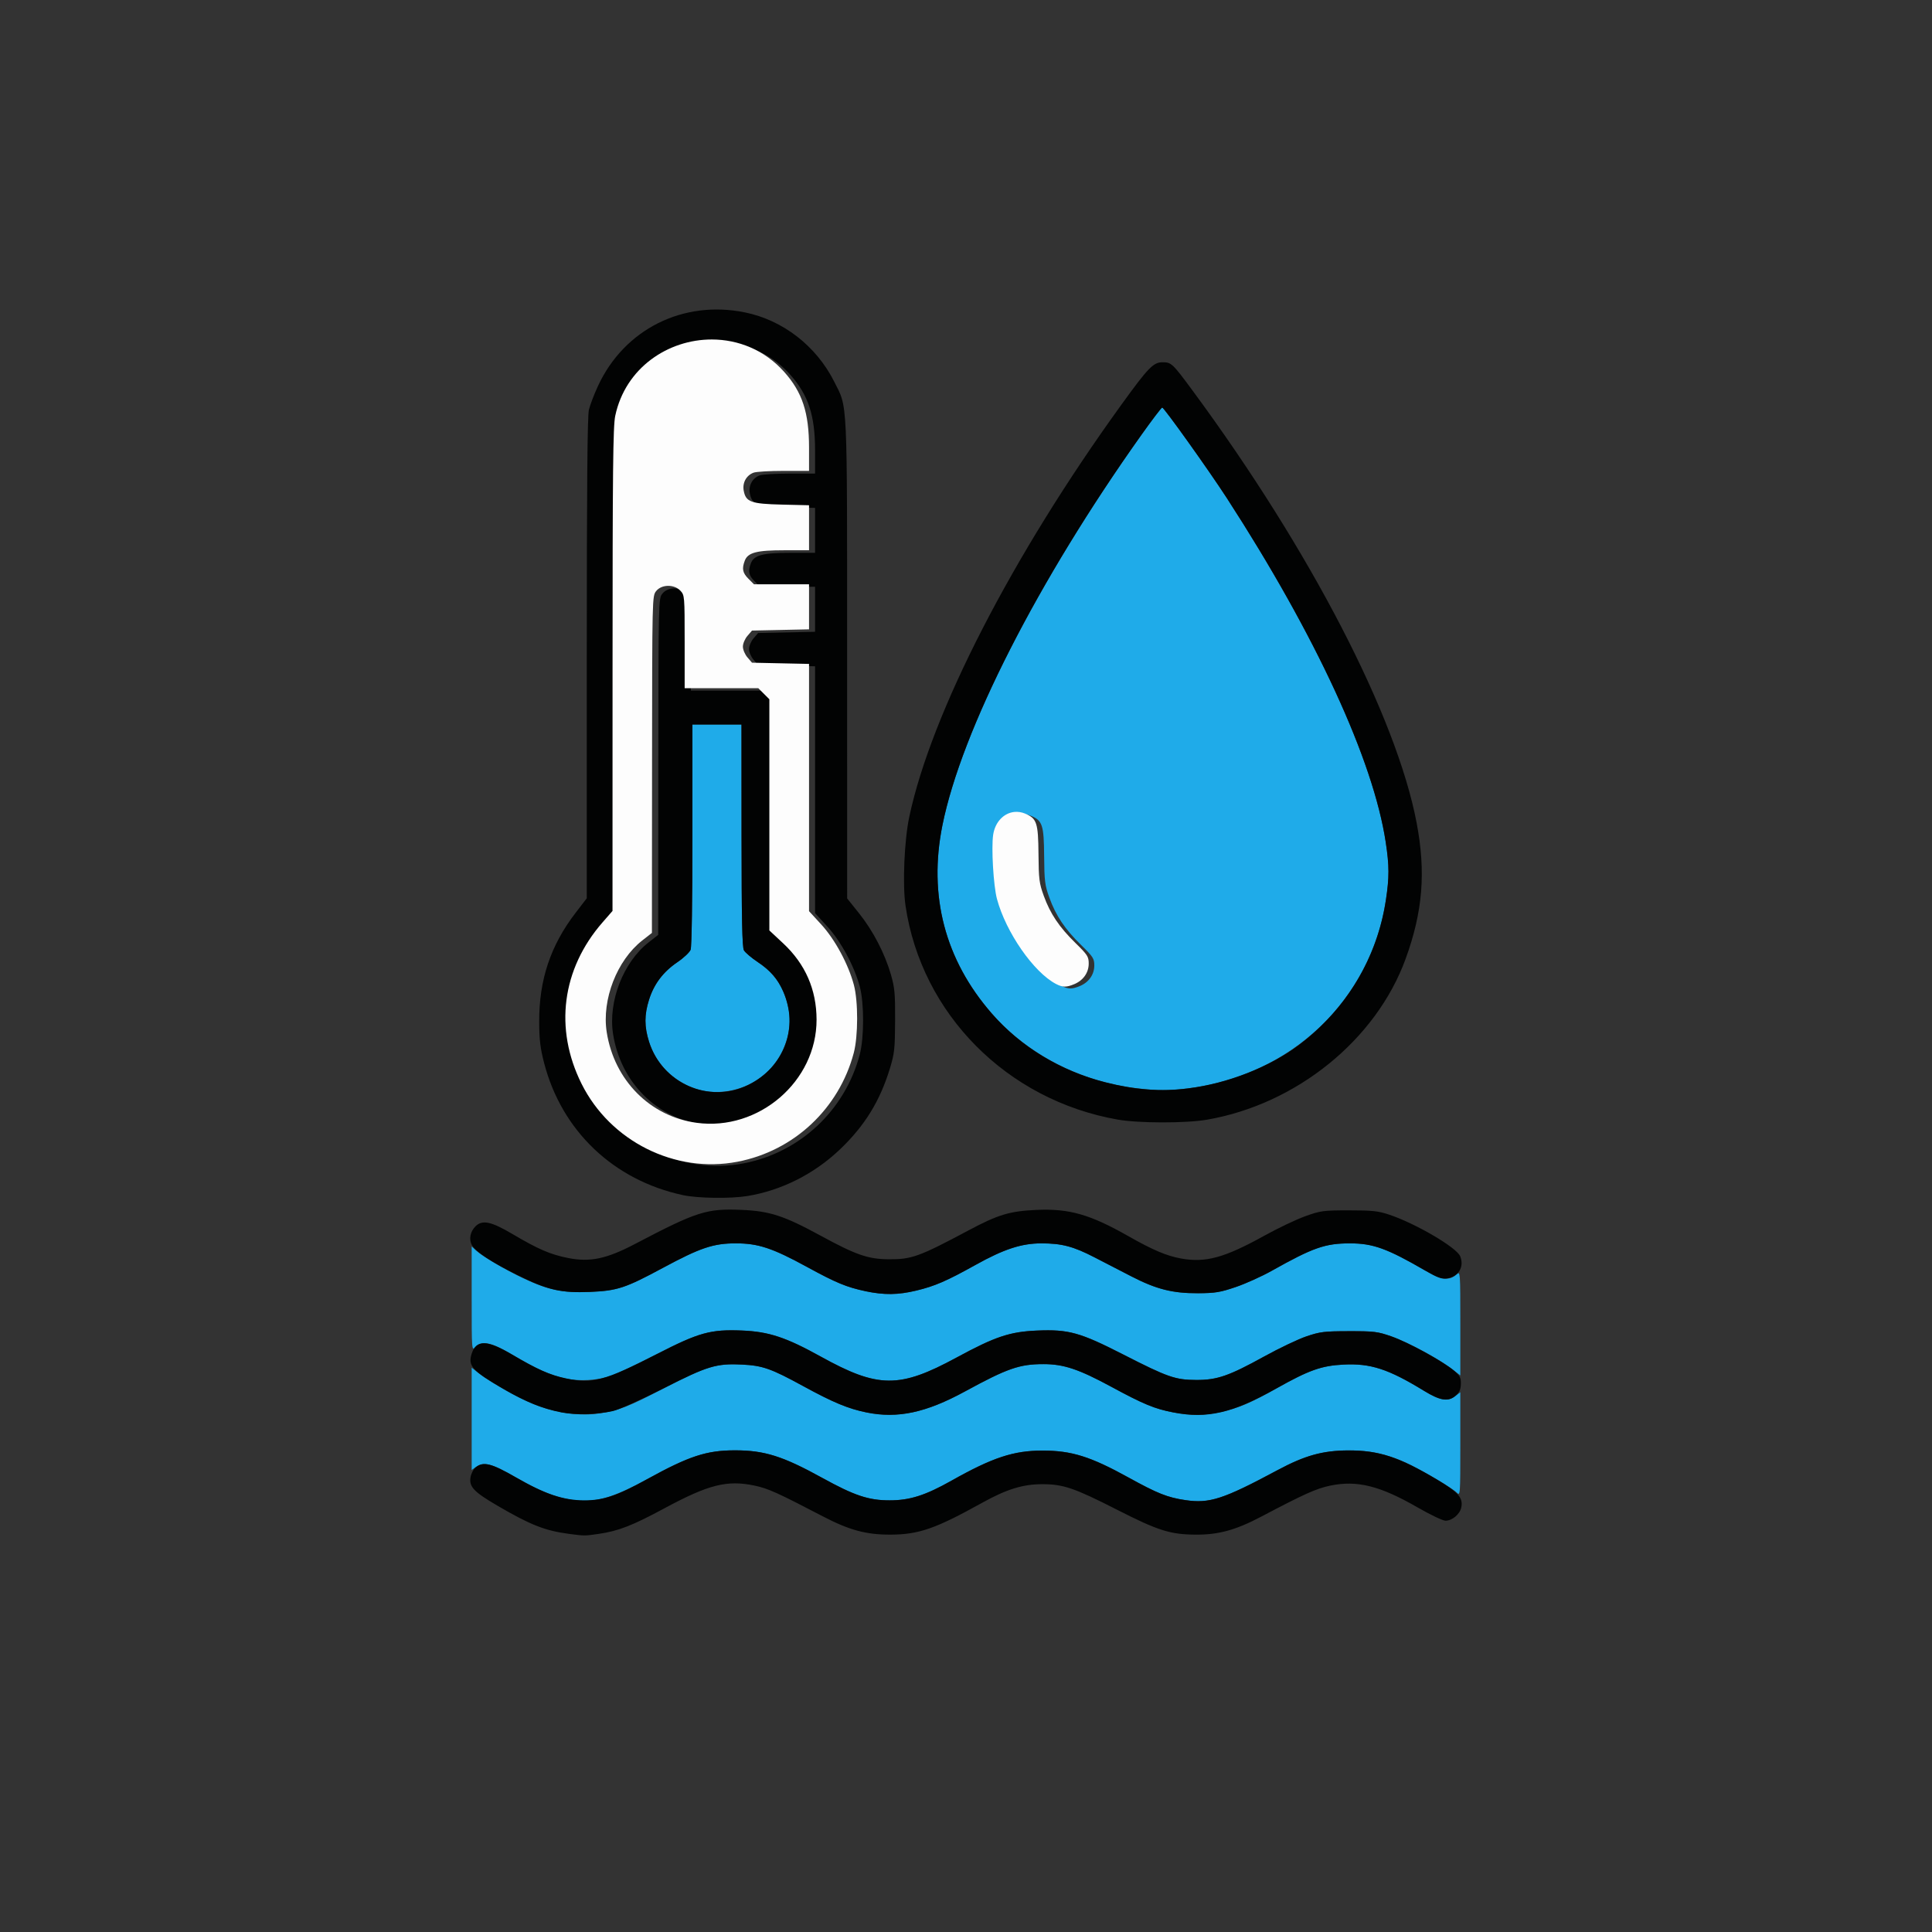 <?xml version="1.0" encoding="UTF-8" standalone="no"?>
<!-- Created with Inkscape (http://www.inkscape.org/) -->

<svg
   width="270.933mm"
   height="270.933mm"
   viewBox="0 0 270.933 270.933"
   version="1.1"
   id="svg1"
   xml:space="preserve"
   xmlns="http://www.w3.org/2000/svg"
   xmlns:svg="http://www.w3.org/2000/svg"><rect x="0" y="0" width="270.933" height="270.933" fill="#333333" stroke="none"/><defs
     id="defs1" /><g
     id="layer1"
     transform="translate(650.693,305.96)"><g
       id="g251"><path
         style="fill:none"
         d="m -379.76,-170.493 v -135.467 h 135.467 135.467 V -170.493 -35.026 H -244.293 -379.76 Z"
         id="path62" /><path
         id="path61"
         style="fill:#01acf6"
         d="m -248.012,-206.186 c -0.575,-0.022 -1.55,0.14 -3.197,0.36 -18.16,2.418 -33.675,14.529 -40.42,31.553 -1.815,4.58 -3.464,11.797 -3.464,15.157 v 1.06 l 2.844,0.006 c 2.295,0.005 2.953,0.094 3.409,0.463 1.45,1.175 1.555,2.889 0.256,4.188 l -0.9,0.899 h -2.804 -2.804 l 0.005,0.86 c 0.01,1.704 0.804,6.437 1.578,9.396 5.054,19.327 21.683,34.22 41.544,37.204 3.852,0.579 4.669,0.551 4.861,-0.166 h -5.2e-4 c 0.088,-0.327 0.161,-1.555 0.163,-2.729 0.003,-1.99 0.054,-2.181 0.746,-2.844 1.522,-1.458 4.496,-0.597 4.584,1.327 0.019,0.407 0.054,1.097 0.079,1.534 0.025,0.437 0.07,1.375 0.099,2.085 l 0.053,1.291 2.183,-0.186 c 8.542,-0.727 17.129,-3.979 24.874,-9.419 2.901,-2.038 8.786,-7.776 10.902,-10.629 2.382,-3.212 4.761,-7.41 6.251,-11.032 2.003,-4.869 3.679,-11.94 3.679,-15.521 v -1.172 h -2.526 c -2.984,0 -3.939,-0.373 -4.521,-1.765 -0.487,-1.165 -0.278,-2.215 0.618,-3.111 0.651,-0.651 0.812,-0.681 3.671,-0.681 h 2.99 l -0.112,-0.86 c -0.85,-6.574 -1.627,-10.131 -3.108,-14.223 -6.376,-17.613 -22.606,-30.451 -41.455,-32.793 -3.607,-0.448 -3.443,-0.501 -3.469,1.111 -0.049,3.028 -0.368,4.472 -1.135,5.132 -1.332,1.146 -3.59,0.563 -4.287,-1.106 -0.225,-0.539 -0.376,-1.805 -0.376,-3.157 0,-1.648 0.151,-2.196 -0.808,-2.232 z m 2.741,15.316 c 0.734,-0.004 1.219,0.387 3.689,2.97 2.242,2.345 2.844,3.133 2.844,3.722 0,0.58 -0.61,1.408 -2.733,3.71 -2.341,2.538 -2.863,2.975 -3.639,3.042 -0.498,0.043 -1.054,-0.07 -1.236,-0.251 -0.693,-0.693 -0.377,-1.898 0.871,-3.326 l 1.201,-1.373 -2.052,-0.077 c -1.928,-0.073 -2.076,-0.122 -2.458,-0.805 -0.365,-0.654 -0.365,-0.801 0,-1.455 0.381,-0.683 0.531,-0.733 2.447,-0.805 1.123,-0.043 2.041,-0.145 2.041,-0.227 0,-0.083 -0.595,-0.801 -1.323,-1.597 -0.728,-0.796 -1.323,-1.65 -1.323,-1.897 0,-0.863 0.78,-1.625 1.669,-1.63 z m -9.44,6.977 c 0.35,-0.047 0.564,0.032 0.873,0.205 0.776,0.434 1.094,2.059 0.496,2.533 -0.597,0.473 -4.84,2.196 -5.407,2.196 -0.299,0 -0.749,-0.228 -1.001,-0.506 -0.269,-0.297 -0.422,-0.812 -0.372,-1.248 0.106,-0.917 1.138,-1.649 3.716,-2.634 0.858,-0.328 1.346,-0.5 1.696,-0.546 z m 29.906,5.77 c 1.51,-0.149 3,1.04 3,2.583 0,1.326 0.182,1.111 -8.821,10.4 l -7.111,7.336 0.293,0.839 c 0.454,1.304 0.349,3.919 -0.208,5.144 -1.408,3.1 -4.589,4.731 -7.928,4.066 -3.55,-0.707 -5.941,-4.033 -5.511,-7.667 0.202,-1.704 0.948,-3.094 2.363,-4.398 1.437,-1.325 2.68,-1.758 5.131,-1.787 l 1.89,-0.022 7.827,-8.062 c 4.305,-4.434 8.098,-8.162 8.428,-8.285 0.212,-0.079 0.428,-0.127 0.644,-0.148 z m -40.153,0.266 c 0.222,-0.023 0.447,0.006 0.702,0.07 0.613,0.154 1.111,1.159 0.956,1.931 -0.036,0.178 -0.95,1.22 -2.031,2.315 -2.082,2.109 -2.836,2.42 -3.662,1.508 -0.863,-0.954 -0.558,-1.824 1.32,-3.769 1.399,-1.449 2.047,-1.985 2.715,-2.054 z m -6.879,9.292 c 0.412,0.06 0.827,0.316 1.152,0.753 l 0.517,0.696 -0.979,2.479 c -0.538,1.364 -1.101,2.628 -1.251,2.81 -0.346,0.421 -1.854,0.43 -2.271,0.013 -0.175,-0.175 -0.317,-0.698 -0.317,-1.163 0,-0.989 1.339,-4.421 2.017,-5.171 0.311,-0.344 0.72,-0.479 1.132,-0.418 z m -3.034,11.303 c 0.483,0 1.017,0.166 1.185,0.368 0.456,0.55 0.555,5.861 0.12,6.481 -0.456,0.652 -1.234,0.832 -1.981,0.46 -0.781,-0.389 -0.967,-1.112 -0.999,-3.877 -0.032,-2.707 0.322,-3.432 1.676,-3.432 z m 30.551,0.663 c -0.449,0.058 -0.905,0.268 -1.303,0.667 -1.513,1.513 0.699,3.949 2.642,2.909 0.266,-0.142 0.599,-0.59 0.74,-0.994 0.545,-1.564 -0.733,-2.757 -2.079,-2.582 z m 29.163,9.832 c 0.892,0 1.555,0.627 1.555,1.47 0,0.708 -1.557,4.636 -2.023,5.101 -0.544,0.544 -1.773,0.498 -2.302,-0.087 -0.566,-0.626 -0.552,-1.164 0.062,-2.371 0.275,-0.54 0.642,-1.459 0.816,-2.042 0.467,-1.563 0.93,-2.071 1.891,-2.071 z m -57.578,1.189 c 0.205,0.034 0.395,0.112 0.548,0.239 0.496,0.412 2.493,4.667 2.493,5.312 0,0.656 -0.924,1.551 -1.6,1.551 -0.298,0 -0.816,-0.296 -1.152,-0.658 -0.336,-0.362 -0.998,-1.642 -1.473,-2.843 -0.783,-1.98 -0.829,-2.247 -0.494,-2.847 0.312,-0.559 1.064,-0.854 1.678,-0.752 z m 51.91,8.953 c 0.698,0 1.346,0.613 1.563,1.477 0.189,0.751 -1.025,2.392 -2.91,3.937 -1.327,1.087 -2.323,1.206 -2.924,0.348 -0.227,-0.323 -0.412,-0.832 -0.412,-1.131 0,-0.744 3.931,-4.631 4.683,-4.631 z m -46.206,1.096 c 0.425,0.027 0.904,0.242 1.4,0.653 2.587,2.148 3.346,3.043 3.346,3.948 0,0.618 -0.16,0.984 -0.512,1.173 -1.117,0.598 -1.773,0.314 -3.863,-1.677 -1.869,-1.78 -2.033,-2.018 -1.865,-2.712 0.23,-0.953 0.787,-1.429 1.494,-1.384 z m 37.043,6.312 c 0.853,0 1.602,0.816 1.518,1.653 -0.101,1.003 -0.807,1.548 -3.35,2.582 -2.267,0.922 -2.712,0.964 -3.305,0.308 -0.516,-0.57 -0.58,-1.985 -0.107,-2.359 0.5,-0.396 4.794,-2.184 5.244,-2.184 z m -27.278,0.633 c 0.387,0.054 0.969,0.265 2.073,0.679 3.064,1.148 3.491,1.439 3.491,2.38 0,1.671 -1.218,1.972 -3.865,0.952 -2.955,-1.138 -3.279,-1.374 -3.279,-2.395 0,-0.687 0.167,-1.023 0.676,-1.356 0.324,-0.212 0.517,-0.314 0.904,-0.26 z m 13.791,2.811 c 3.076,-0.004 3.679,0.263 3.679,1.629 0,1.273 -0.677,1.542 -3.891,1.542 -2.026,0 -3.002,-0.102 -3.179,-0.331 -0.683,-0.883 -0.549,-2.077 0.297,-2.642 0.16,-0.107 1.553,-0.196 3.094,-0.198 z" /><path
         style="fill:#6a6a6b"
         d="m -199.084,-210.577 -0.93,1.058 -0.93,1.058 1.513,1.345 1.513,1.345 0.877,-0.948 0.877,-0.948 -1.461,-1.455 z"
         id="path243" /><path
         id="path242"
         style="fill:#6a6a6b"
         d="m -244.293,-211.758 c 10.569,0 19.354,2.303 28.18,7.388 13.922,8.02 23.432,20.954 26.971,36.683 0.966,4.293 1.24,7.11 1.228,12.6 -0.013,5.665 -0.419,8.955 -1.742,14.096 -2.854,11.091 -9.235,21.284 -17.831,28.482 -7.579,6.346 -16.074,10.492 -25.7,12.542 -2.975,0.634 -3.965,0.712 -10.047,0.797 -4.966,0.07 -7.375,-0.005 -9.128,-0.284 -12.17,-1.935 -22.581,-7.14 -31.418,-15.708 -8.479,-8.222 -13.517,-17.602 -15.973,-29.739 -0.589,-2.913 -0.729,-4.422 -0.833,-9.008 -0.173,-7.679 0.538,-12.706 2.751,-19.438 1.161,-3.532 4.076,-9.632 6.05,-12.66 7.88,-12.089 20.039,-20.786 33.767,-24.151 4.994,-1.224 8.211,-1.599 13.725,-1.599 z m -1.092,-6.508 c -0.97,0.021 -1.944,0.065 -2.921,0.132 -20.151,1.379 -38.148,11.988 -48.949,28.855 -4.631,7.232 -7.356,14.326 -9.095,23.68 -0.582,3.13 -0.818,12.996 -0.41,17.169 0.526,5.386 2.416,12.646 4.664,17.916 6.018,14.107 17.726,25.994 31.917,32.405 5.89,2.661 13.523,4.753 19.536,5.354 3.102,0.31 9.126,0.323 12.303,0.027 18.229,-1.701 35.332,-11.742 45.857,-26.921 9.698,-13.986 13.287,-31.702 9.811,-48.416 -6.223,-29.925 -32.644,-50.867 -62.713,-50.201 z" /><path
         style="fill:#6a6a6b"
         d="m -197.463,-220.359 c -0.18,-0.024 -0.311,0.049 -0.485,0.146 -0.383,0.215 -0.812,0.718 -0.953,1.118 -0.238,0.677 -0.113,0.87 1.849,2.86 2.969,3.012 8.255,7.906 8.54,7.906 0.131,0 0.553,-0.247 0.936,-0.548 1.314,-1.033 1.066,-1.405 -4.489,-6.743 -3.881,-3.729 -4.858,-4.668 -5.398,-4.739 z"
         id="path240" /><path
         style="fill:#6a6a6b"
         d="m -249.32,-232.935 v 4.564 4.564 l 5.027,0.015 5.027,0.016 v -4.58 -4.58 h -5.027 z"
         id="path239" /><path
         style="fill:#6a6a6b"
         d="m -260.403,-248.81 -0.412,0.588 c -0.329,0.469 -0.412,1.394 -0.412,4.571 0,3.177 0.083,4.102 0.412,4.571 l 0.412,0.588 h 16.038 c 14.552,0 16.082,-0.04 16.521,-0.438 0.43,-0.389 0.484,-0.906 0.484,-4.676 0,-3.572 -0.069,-4.314 -0.438,-4.722 -0.415,-0.459 -1.276,-0.484 -16.521,-0.484 z"
         id="path60" /><path
         style="fill:#010101"
         d="m -248.262,-87.069 c -3.206,-0.247 -9.29,-1.237 -12.59,-2.049 -9.209,-2.266 -19.207,-7.257 -26.661,-13.309 -2.836,-2.303 -8.04,-7.563 -10.276,-10.387 -9.85,-12.442 -14.747,-26.53 -14.762,-42.474 -0.011,-11.526 2.204,-20.978 7.299,-31.136 9.221,-18.385 26.923,-31.822 47.399,-35.978 l 2.977,-0.604 v -4.965 -4.965 h -2.862 c -3.466,0 -5.238,-0.464 -6.653,-1.742 -1.909,-1.725 -2.096,-2.486 -2.182,-8.883 l -0.076,-5.647 0.785,-1.417 c 0.432,-0.779 1.206,-1.766 1.72,-2.192 1.895,-1.57 1.98,-1.577 20.548,-1.494 15.891,0.071 16.955,0.105 17.826,0.568 1.293,0.688 2.59,1.964 3.264,3.212 0.537,0.993 0.572,1.415 0.572,6.879 0,6.489 -0.046,6.693 -1.937,8.667 -1.472,1.536 -3.174,2.049 -6.805,2.049 h -3.033 v 4.978 4.978 l 3.506,0.696 c 8.01,1.591 16.404,5.003 22.74,9.242 0.829,0.555 1.617,1.008 1.752,1.008 0.232,0 2.429,-2.244 2.429,-2.481 0,-0.062 -0.296,-0.749 -0.659,-1.527 -1.333,-2.863 -0.722,-5.812 1.634,-7.886 2.345,-2.064 5.496,-2.637 7.835,-1.423 1.397,0.725 12.324,11.593 12.82,12.752 0.227,0.53 0.416,1.68 0.421,2.556 0.014,2.651 -1.681,5.102 -4.589,6.635 -1.197,0.631 -4.021,0.647 -5.2,0.028 l -0.835,-0.438 -0.952,1.054 -0.952,1.054 1.617,1.917 c 8.002,9.487 13.469,21.385 15.483,33.697 0.277,1.696 0.473,4.996 0.556,9.388 0.113,5.966 0.061,7.237 -0.437,10.675 -1.182,8.15 -3.033,14.132 -6.536,21.116 -3.191,6.363 -6.973,11.728 -11.822,16.772 -7.755,8.067 -17.382,14.18 -27.822,17.665 -7.866,2.626 -18.061,3.988 -25.543,3.412 z m 9.922,-5.659 c 18.229,-1.701 35.332,-11.742 45.857,-26.921 9.698,-13.986 13.288,-31.701 9.812,-48.416 -6.424,-30.89 -34.37,-52.208 -65.634,-50.068 -20.151,1.379 -38.148,11.988 -48.949,28.855 -4.631,7.232 -7.356,14.326 -9.095,23.68 -0.582,3.13 -0.818,12.996 -0.41,17.169 0.526,5.386 2.416,12.646 4.664,17.916 6.018,14.107 17.726,25.994 31.917,32.405 5.89,2.661 13.523,4.753 19.536,5.354 3.102,0.31 9.126,0.323 12.303,0.027 z m -14.023,-6.727 c -12.17,-1.935 -22.582,-7.14 -31.418,-15.708 -8.479,-8.222 -13.517,-17.601 -15.973,-29.739 -0.589,-2.913 -0.729,-4.422 -0.832,-9.008 -0.173,-7.679 0.538,-12.706 2.751,-19.438 1.161,-3.532 4.076,-9.632 6.05,-12.66 7.88,-12.089 20.04,-20.786 33.767,-24.152 4.994,-1.224 8.211,-1.599 13.725,-1.599 10.569,0 19.354,2.303 28.18,7.388 13.922,8.02 23.433,20.954 26.971,36.683 0.966,4.293 1.24,7.109 1.228,12.6 -0.013,5.665 -0.42,8.955 -1.742,14.096 -2.854,11.091 -9.235,21.284 -17.831,28.482 -7.579,6.346 -16.075,10.492 -25.7,12.542 -2.975,0.634 -3.965,0.712 -10.047,0.797 -4.966,0.07 -7.375,-0.005 -9.128,-0.284 z m 5.257,-5.752 c 0.088,-0.327 0.161,-1.555 0.163,-2.729 0.003,-1.99 0.054,-2.181 0.746,-2.844 1.522,-1.458 4.495,-0.597 4.583,1.327 0.019,0.407 0.054,1.097 0.079,1.534 0.025,0.437 0.069,1.375 0.098,2.085 l 0.053,1.291 2.183,-0.186 c 8.542,-0.727 17.129,-3.979 24.874,-9.419 2.901,-2.038 8.786,-7.775 10.902,-10.628 2.382,-3.212 4.761,-7.41 6.251,-11.032 2.003,-4.869 3.679,-11.94 3.679,-15.521 v -1.171 h -2.527 c -2.984,0 -3.939,-0.373 -4.521,-1.765 -0.487,-1.165 -0.278,-2.215 0.618,-3.111 0.651,-0.651 0.812,-0.681 3.671,-0.681 h 2.99 l -0.111,-0.86 c -0.85,-6.574 -1.627,-10.131 -3.109,-14.223 -6.376,-17.613 -22.605,-30.451 -41.454,-32.793 -3.607,-0.448 -3.443,-0.501 -3.469,1.11 -0.049,3.028 -0.368,4.472 -1.135,5.132 -1.332,1.146 -3.59,0.563 -4.287,-1.106 -0.225,-0.539 -0.376,-1.805 -0.376,-3.157 0,-2.637 0.385,-2.457 -4.005,-1.872 -18.16,2.418 -33.676,14.529 -40.42,31.553 -1.815,4.58 -3.464,11.797 -3.464,15.157 v 1.06 l 2.844,0.006 c 2.295,0.005 2.953,0.094 3.409,0.463 1.45,1.175 1.555,2.889 0.256,4.188 l -0.9,0.9 h -2.805 -2.805 l 0.005,0.86 c 0.01,1.704 0.805,6.437 1.578,9.396 5.054,19.327 21.683,34.22 41.544,37.204 3.852,0.579 4.668,0.551 4.86,-0.166 z m 0.24,-17.727 c -0.683,-0.883 -0.549,-2.077 0.297,-2.642 0.16,-0.107 1.553,-0.196 3.094,-0.198 3.076,-0.004 3.679,0.263 3.679,1.629 0,1.273 -0.677,1.542 -3.891,1.542 -2.026,0 -3.002,-0.102 -3.179,-0.331 z m -8.701,-1.64 c -2.955,-1.138 -3.279,-1.374 -3.279,-2.395 0,-0.687 0.167,-1.023 0.676,-1.356 0.649,-0.425 0.769,-0.408 2.977,0.419 3.064,1.148 3.491,1.439 3.491,2.38 0,1.671 -1.218,1.972 -3.865,0.952 z m 20.442,-0.1 c -0.516,-0.57 -0.58,-1.985 -0.107,-2.359 0.5,-0.396 4.794,-2.185 5.244,-2.185 0.853,0 1.602,0.815 1.518,1.653 -0.101,1.003 -0.807,1.548 -3.35,2.583 -2.267,0.922 -2.711,0.964 -3.305,0.308 z m -31.536,-6.759 c -1.869,-1.78 -2.033,-2.018 -1.865,-2.712 0.368,-1.524 1.573,-1.829 2.895,-0.731 2.587,2.148 3.345,3.043 3.345,3.948 0,0.618 -0.16,0.984 -0.512,1.173 -1.117,0.598 -1.773,0.313 -3.863,-1.678 z m 41.564,0.57 c -0.227,-0.323 -0.412,-0.832 -0.412,-1.131 0,-0.744 3.931,-4.631 4.683,-4.631 0.698,0 1.347,0.613 1.563,1.477 0.189,0.751 -1.024,2.392 -2.91,3.938 -1.327,1.087 -2.324,1.206 -2.925,0.348 z m -47.349,-8.273 c -0.336,-0.362 -0.999,-1.642 -1.474,-2.843 -0.783,-1.98 -0.829,-2.247 -0.493,-2.847 0.416,-0.745 1.613,-1.022 2.225,-0.514 0.496,0.412 2.494,4.666 2.494,5.312 0,0.656 -0.924,1.551 -1.6,1.551 -0.298,0 -0.816,-0.296 -1.152,-0.658 z m 54.519,-1.148 c -0.566,-0.626 -0.552,-1.164 0.062,-2.371 0.275,-0.54 0.642,-1.459 0.816,-2.042 0.467,-1.563 0.931,-2.071 1.892,-2.071 0.892,0 1.555,0.627 1.555,1.47 0,0.708 -1.557,4.635 -2.023,5.101 -0.544,0.544 -1.772,0.498 -2.302,-0.087 z m -27.651,-7.471 c -3.55,-0.707 -5.941,-4.034 -5.511,-7.667 0.202,-1.704 0.948,-3.094 2.363,-4.398 1.437,-1.325 2.68,-1.758 5.131,-1.787 l 1.89,-0.022 7.827,-8.062 c 4.305,-4.434 8.098,-8.162 8.428,-8.285 1.697,-0.63 3.644,0.671 3.644,2.435 0,1.326 0.182,1.111 -8.821,10.4 l -7.11,7.336 0.293,0.84 c 0.454,1.304 0.349,3.918 -0.208,5.143 -1.408,3.1 -4.589,4.731 -7.928,4.067 z m 2.597,-5.269 c 0.266,-0.142 0.599,-0.59 0.74,-0.994 0.727,-2.086 -1.788,-3.51 -3.382,-1.916 -1.513,1.513 0.699,3.949 2.642,2.909 z m -32.566,3.071 c -0.781,-0.389 -0.967,-1.112 -1,-3.877 -0.032,-2.707 0.323,-3.432 1.676,-3.432 0.483,0 1.016,0.166 1.185,0.369 0.456,0.55 0.555,5.861 0.12,6.481 -0.456,0.652 -1.234,0.832 -1.981,0.46 z m 0.879,-11.86 c -0.175,-0.175 -0.318,-0.698 -0.318,-1.163 0,-0.989 1.339,-4.421 2.018,-5.171 0.622,-0.688 1.633,-0.539 2.283,0.335 l 0.517,0.695 -0.979,2.48 c -0.538,1.364 -1.101,2.628 -1.251,2.81 -0.346,0.421 -1.854,0.43 -2.271,0.013 z m 5.677,-10.221 c -0.863,-0.954 -0.558,-1.824 1.32,-3.769 1.866,-1.932 2.396,-2.241 3.417,-1.984 0.613,0.154 1.11,1.159 0.956,1.931 -0.036,0.178 -0.949,1.22 -2.031,2.315 -2.082,2.109 -2.836,2.42 -3.662,1.508 z m 22.646,-5.642 c -0.693,-0.693 -0.377,-1.898 0.872,-3.326 l 1.201,-1.373 -2.052,-0.077 c -1.928,-0.073 -2.076,-0.121 -2.458,-0.805 -0.365,-0.654 -0.365,-0.801 0,-1.455 0.381,-0.683 0.531,-0.732 2.447,-0.805 1.123,-0.043 2.041,-0.145 2.041,-0.227 0,-0.083 -0.595,-0.802 -1.323,-1.598 -0.728,-0.796 -1.323,-1.65 -1.323,-1.896 0,-0.863 0.78,-1.625 1.669,-1.63 0.734,-0.004 1.219,0.387 3.689,2.97 2.242,2.345 2.844,3.133 2.844,3.722 0,0.58 -0.61,1.409 -2.733,3.711 -2.341,2.538 -2.863,2.975 -3.639,3.042 -0.498,0.043 -1.054,-0.07 -1.236,-0.251 z m -13.405,-1.788 c -0.269,-0.297 -0.422,-0.812 -0.372,-1.248 0.106,-0.917 1.139,-1.649 3.716,-2.634 1.716,-0.656 1.95,-0.687 2.569,-0.341 0.776,0.434 1.094,2.059 0.495,2.534 -0.597,0.473 -4.839,2.196 -5.407,2.196 -0.299,0 -0.749,-0.228 -1.001,-0.506 z m 62.126,-29.657 -1.461,-1.455 -0.93,1.058 -0.93,1.058 1.513,1.345 1.513,1.345 0.877,-0.948 0.877,-0.948 z m 10.048,0.245 c 1.314,-1.033 1.066,-1.405 -4.489,-6.743 -5.174,-4.972 -5.188,-4.983 -5.883,-4.593 -0.383,0.215 -0.812,0.718 -0.953,1.117 -0.238,0.677 -0.113,0.87 1.849,2.86 2.969,3.012 8.256,7.907 8.54,7.907 0.131,0 0.553,-0.247 0.936,-0.548 z m -51.69,-19.478 v -4.58 h -5.027 -5.027 l 7e-5,4.564 7e-5,4.564 5.027,0.016 5.027,0.016 z m 11.422,-10.574 c 0.43,-0.389 0.484,-0.906 0.484,-4.676 0,-3.572 -0.069,-4.314 -0.438,-4.721 -0.415,-0.459 -1.276,-0.484 -16.521,-0.484 h -16.084 l -0.412,0.588 c -0.329,0.469 -0.412,1.394 -0.412,4.571 0,3.177 0.083,4.102 0.412,4.571 l 0.412,0.588 h 16.038 c 14.552,0 16.082,-0.041 16.521,-0.438 z"
         id="path59" /></g><g
       id="g215"><path
         style="fill:none"
         d="m -650.693,-170.493 v -135.467 h 135.467 135.467 v 135.467 135.467 h -135.467 -135.467 z"
         id="path58" /><path
         style="fill:#1fabe9"
         d="m -570.524,-95.635 c -2.332,-0.351 -4.41,-1.188 -7.844,-3.161 -3.398,-1.952 -4.462,-2.225 -5.591,-1.435 l -0.588,0.412 v -7.171 -7.171 l 0.992,0.776 c 1.734,1.356 6.106,3.767 8.25,4.55 2.921,1.066 6.051,1.465 8.565,1.091 2.876,-0.428 4.007,-0.868 9.342,-3.634 5.679,-2.945 7.154,-3.391 10.673,-3.224 2.989,0.141 4.105,0.529 8.613,2.992 4.253,2.324 6.361,3.202 8.936,3.724 4.372,0.886 8.33,0.041 13.818,-2.951 5.937,-3.237 7.635,-3.827 11.008,-3.827 2.822,0 4.94,0.708 9.497,3.176 4.53,2.453 6.079,3.094 8.688,3.595 2.461,0.473 4.19,0.466 6.525,-0.027 2.547,-0.537 4.227,-1.243 7.985,-3.355 4.52,-2.54 6.27,-3.163 9.346,-3.323 3.806,-0.198 6.302,0.612 11.292,3.667 2.24,1.371 3.293,1.564 4.335,0.794 l 0.777,-0.574 v 7.284 c 0,7.183 -0.007,7.277 -0.508,6.776 -0.677,-0.677 -5.18,-3.315 -7.24,-4.241 -2.641,-1.188 -5.036,-1.688 -7.995,-1.668 -3.593,0.023 -6.061,0.714 -9.898,2.769 -7.616,4.08 -9.524,4.701 -12.911,4.201 -2.51,-0.37 -3.915,-0.928 -7.956,-3.159 -5.368,-2.963 -8.003,-3.789 -12.097,-3.789 -4.046,0 -7,0.977 -12.763,4.224 -3.666,2.065 -5.837,2.755 -8.668,2.755 -2.942,0 -4.944,-0.669 -9.461,-3.161 -5.51,-3.04 -8.101,-3.856 -12.235,-3.853 -3.98,0.003 -6.43,0.808 -12.303,4.042 -4.847,2.669 -7.418,3.373 -10.583,2.897 z m -1.003,-17.038 c -2.076,-0.471 -3.94,-1.316 -7.349,-3.33 -2.956,-1.746 -4.189,-1.997 -5.141,-1.045 -0.529,0.529 -0.529,0.529 -0.529,-6.793 v -7.322 l 0.595,0.547 c 0.926,0.851 4.06,2.694 6.681,3.93 3.491,1.646 5.527,2.061 9.315,1.897 3.846,-0.166 4.945,-0.529 10.269,-3.396 5.196,-2.797 7.038,-3.415 10.181,-3.415 3.137,0 5.14,0.664 9.975,3.305 4.176,2.282 5.54,2.84 8.36,3.422 2.652,0.548 4.356,0.523 6.962,-0.102 2.61,-0.626 4.27,-1.345 8.338,-3.612 3.956,-2.205 6.428,-3.013 9.217,-3.013 2.854,0 4.472,0.425 7.418,1.946 1.382,0.714 3.723,1.922 5.201,2.684 3.501,1.806 5.778,2.381 9.351,2.362 2.416,-0.013 3.106,-0.126 5.292,-0.871 1.382,-0.471 3.645,-1.492 5.027,-2.268 5.805,-3.26 7.496,-3.853 10.988,-3.853 3.23,0 5.197,0.712 10.576,3.83 2.281,1.322 3.359,1.446 4.398,0.506 0.484,-0.438 0.496,-0.271 0.496,6.866 v 7.315 l -1.193,-0.911 c -1.922,-1.467 -6.178,-3.758 -8.464,-4.556 -1.946,-0.679 -2.427,-0.739 -5.953,-0.733 -3.46,0.005 -4.044,0.076 -5.953,0.72 -1.164,0.393 -3.843,1.668 -5.953,2.833 -4.939,2.727 -6.596,3.299 -9.525,3.287 -2.921,-0.012 -3.995,-0.386 -10.2,-3.557 -6.103,-3.119 -7.676,-3.556 -12.117,-3.37 -3.819,0.16 -5.875,0.85 -11.299,3.79 -8.016,4.346 -10.974,4.321 -19.06,-0.159 -4.844,-2.683 -7.261,-3.483 -10.997,-3.635 -4.43,-0.181 -6.029,0.261 -11.983,3.313 -2.7,1.384 -5.557,2.741 -6.348,3.016 -1.971,0.684 -4.553,0.83 -6.576,0.371 z m 18.333,-40.622 c -3.11,-1.043 -5.5,-3.469 -6.481,-6.578 -0.671,-2.128 -0.671,-3.769 0,-5.897 0.694,-2.199 1.984,-3.906 3.972,-5.257 0.886,-0.601 1.723,-1.39 1.861,-1.753 0.147,-0.388 0.251,-7.024 0.251,-16.12 v -15.461 h 3.44 3.44 l 0.009,15.544 c 0.007,11.688 0.089,15.686 0.331,16.117 0.177,0.315 1.052,1.06 1.945,1.656 2.479,1.653 3.78,3.673 4.349,6.754 0.525,2.839 -0.616,6.256 -2.825,8.465 -2.672,2.672 -6.825,3.693 -10.292,2.531 z m 62.004,-0.039 c -7.943,-0.911 -15.392,-4.741 -20.419,-10.5 -6.568,-7.525 -8.924,-16.524 -6.919,-26.428 2.7,-13.332 13.366,-34.263 27.85,-54.648 1.525,-2.146 2.86,-3.903 2.967,-3.903 0.255,0 6.552,8.824 9.063,12.7 12.474,19.255 20.553,36.758 22.287,48.286 0.496,3.297 0.5,4.882 0.019,8.071 -2.114,14.022 -13.305,24.663 -27.796,26.43 -2.685,0.327 -4.13,0.325 -7.052,-0.01 z m -8.065,-14.351 c 1.259,-0.526 2.02,-1.613 2.02,-2.884 0,-0.964 -0.168,-1.225 -1.841,-2.862 -2.286,-2.236 -3.538,-4.1 -4.452,-6.621 -0.638,-1.76 -0.711,-2.336 -0.74,-5.842 -0.037,-4.38 -0.236,-4.987 -1.865,-5.667 -2.029,-0.848 -4.116,0.533 -4.48,2.964 -0.273,1.821 0.041,7.149 0.53,8.974 1.251,4.677 5.142,10.281 8.27,11.913 0.926,0.483 1.451,0.488 2.558,0.026 z"
         id="path57" /><path
         style="fill:#020303"
         d="m -570.951,-90.867 c -3.301,-0.431 -5.377,-1.251 -9.989,-3.947 -3.309,-1.934 -3.984,-2.646 -3.771,-3.977 0.082,-0.509 0.403,-1.134 0.715,-1.389 1.068,-0.873 2.184,-0.595 5.662,1.407 4.04,2.326 6.635,3.2 9.53,3.212 2.731,0.011 4.565,-0.604 8.864,-2.971 5.873,-3.235 8.323,-4.04 12.303,-4.042 4.135,-0.003 6.725,0.813 12.235,3.853 4.517,2.492 6.518,3.161 9.461,3.161 2.832,0 5.002,-0.69 8.668,-2.755 5.763,-3.247 8.716,-4.224 12.763,-4.224 4.094,0 6.73,0.825 12.097,3.789 4.042,2.231 5.447,2.789 7.956,3.159 3.387,0.499 5.295,-0.122 12.911,-4.201 3.837,-2.055 6.305,-2.746 9.898,-2.769 4.285,-0.028 7.143,0.909 12.493,4.096 2.99,1.781 3.675,2.577 3.378,3.926 -0.207,0.941 -1.282,1.836 -2.205,1.836 -0.375,0 -2.133,-0.837 -3.907,-1.859 -5.278,-3.042 -8.507,-3.847 -12.273,-3.058 -1.95,0.408 -3.616,1.158 -9.677,4.352 -3.581,1.887 -6.002,2.547 -9.24,2.517 -3.541,-0.033 -5.23,-0.571 -10.992,-3.505 -5.974,-3.042 -7.499,-3.563 -10.44,-3.569 -2.732,-0.005 -5.016,0.701 -8.467,2.617 -6.541,3.632 -8.87,4.441 -12.832,4.456 -3.419,0.013 -5.768,-0.621 -9.504,-2.568 -6.416,-3.343 -7.659,-3.902 -9.567,-4.306 -3.845,-0.814 -6.454,-0.155 -12.679,3.204 -4.455,2.404 -6.42,3.167 -9.185,3.566 -1.991,0.288 -1.937,0.288 -4.206,-0.008 z m -1.029,-17.029 c -2.597,-0.505 -5.039,-1.488 -8.021,-3.227 -4.51,-2.631 -5.109,-3.297 -4.534,-5.038 0.645,-1.953 2.154,-1.911 5.657,0.159 3.556,2.101 5.284,2.863 7.604,3.353 3.669,0.774 5.433,0.299 12.669,-3.41 5.954,-3.052 7.554,-3.494 11.983,-3.313 3.735,0.152 6.153,0.952 10.997,3.635 8.086,4.48 11.044,4.504 19.06,0.159 5.424,-2.941 7.48,-3.63 11.299,-3.79 4.442,-0.186 6.014,0.251 12.117,3.37 6.205,3.171 7.279,3.546 10.2,3.557 2.929,0.012 4.586,-0.56 9.525,-3.287 2.11,-1.165 4.789,-2.44 5.953,-2.833 1.909,-0.644 2.493,-0.715 5.953,-0.72 3.522,-0.005 4.01,0.054 5.953,0.731 2.345,0.816 7.325,3.546 8.809,4.829 0.808,0.698 0.951,0.985 0.927,1.852 -0.022,0.772 -0.211,1.182 -0.763,1.657 -0.998,0.859 -2.152,0.673 -4.412,-0.71 -5.007,-3.065 -7.498,-3.875 -11.308,-3.676 -3.075,0.16 -4.826,0.782 -9.346,3.323 -6.222,3.497 -9.695,4.307 -14.51,3.382 -2.61,-0.501 -4.158,-1.142 -8.688,-3.595 -4.558,-2.468 -6.675,-3.176 -9.497,-3.176 -3.372,0 -5.071,0.59 -11.008,3.827 -5.487,2.991 -9.445,3.837 -13.818,2.951 -2.575,-0.522 -4.683,-1.4 -8.936,-3.724 -4.434,-2.422 -5.637,-2.847 -8.482,-2.991 -3.62,-0.184 -4.796,0.173 -11.066,3.35 -3.073,1.558 -6.243,2.98 -7.043,3.161 -2.264,0.512 -5.241,0.592 -7.276,0.196 z m 42.639,-16.991 c -2.638,-0.566 -4.109,-1.178 -8.189,-3.407 -4.835,-2.642 -6.838,-3.305 -9.975,-3.305 -3.143,0 -4.985,0.618 -10.181,3.415 -5.325,2.866 -6.424,3.23 -10.269,3.396 -4.044,0.174 -5.941,-0.263 -10.109,-2.329 -3.73,-1.85 -5.923,-3.289 -6.45,-4.235 -0.451,-0.81 -0.246,-1.885 0.503,-2.634 0.945,-0.945 2.186,-0.691 5.134,1.052 3.671,2.169 5.368,2.9 7.878,3.395 3.059,0.603 5.366,0.117 9.338,-1.966 8.689,-4.557 10.046,-4.992 14.931,-4.79 3.962,0.164 5.966,0.814 11.068,3.592 5.022,2.734 6.679,3.31 9.588,3.336 3.205,0.028 4.294,-0.365 11.113,-4.004 4.231,-2.259 5.822,-2.742 9.589,-2.917 4.6,-0.213 7.536,0.623 12.9,3.67 3.445,1.957 5.384,2.78 7.408,3.144 3.446,0.62 6.078,-0.099 11.633,-3.176 1.922,-1.065 4.526,-2.305 5.787,-2.756 2.162,-0.773 2.509,-0.82 6.128,-0.82 3.307,-5e-4 4.088,0.084 5.663,0.611 3.705,1.241 9.419,4.593 9.929,5.825 0.61,1.472 -0.225,2.865 -1.866,3.115 -0.724,0.11 -1.294,-0.097 -3.009,-1.091 -5.379,-3.118 -7.346,-3.83 -10.576,-3.83 -3.492,0 -5.182,0.593 -10.988,3.853 -1.382,0.776 -3.645,1.797 -5.027,2.268 -2.186,0.745 -2.876,0.859 -5.292,0.871 -3.572,0.019 -5.85,-0.557 -9.351,-2.362 -1.478,-0.762 -3.819,-1.97 -5.201,-2.684 -2.946,-1.521 -4.564,-1.946 -7.418,-1.946 -2.789,0 -5.26,0.808 -9.217,3.013 -4.068,2.267 -5.728,2.986 -8.338,3.612 -2.509,0.602 -4.613,0.627 -7.133,0.087 z m -25.573,-13.473 c -9.732,-2.088 -17.004,-9.007 -19.473,-18.526 -0.543,-2.093 -0.684,-3.272 -0.692,-5.802 -0.02,-5.873 1.591,-10.69 5.107,-15.266 l 1.565,-2.037 v -33.631 c 0,-24.076 0.085,-33.983 0.299,-34.872 0.164,-0.683 0.742,-2.194 1.283,-3.358 3.696,-7.95 11.916,-12.063 20.589,-10.301 5.334,1.084 10.011,4.708 12.523,9.705 1.913,3.805 1.811,1.623 1.816,38.918 l 0.004,33.559 1.679,2.099 c 1.953,2.441 3.596,5.603 4.458,8.582 0.532,1.838 0.607,2.658 0.588,6.47 -0.019,3.941 -0.09,4.592 -0.729,6.691 -1.389,4.563 -3.524,8.03 -6.973,11.324 -3.645,3.481 -8.236,5.794 -13.046,6.574 -2.36,0.382 -6.919,0.317 -8.996,-0.128 z m 8.51,-4.46 c 7.895,-1.519 14.203,-7.425 16.274,-15.237 0.623,-2.35 0.631,-7.211 0.015,-9.525 -0.766,-2.881 -2.645,-6.363 -4.56,-8.45 l -1.717,-1.871 v -17.31 -17.31 l -3.992,-0.085 -3.992,-0.085 -0.638,-0.742 c -0.356,-0.414 -0.638,-1.081 -0.638,-1.507 0,-0.426 0.282,-1.093 0.638,-1.507 l 0.638,-0.742 3.992,-0.085 3.992,-0.085 v -3.156 -3.156 h -3.857 -3.857 l -0.773,-0.773 c -0.819,-0.819 -0.938,-1.406 -0.51,-2.529 0.432,-1.136 1.663,-1.46 5.549,-1.46 h 3.448 v -3.15 -3.15 l -3.783,-0.091 c -4.349,-0.105 -5.067,-0.364 -5.363,-1.942 -0.207,-1.103 0.356,-2.14 1.371,-2.526 0.366,-0.139 2.264,-0.253 4.22,-0.253 h 3.555 v -3.252 c 0,-4.891 -0.938,-7.756 -3.469,-10.596 -7.393,-8.294 -21.376,-4.665 -23.667,6.142 -0.308,1.451 -0.372,7.558 -0.376,35.536 l -0.005,33.784 -1.399,1.605 c -5.699,6.535 -6.782,14.89 -2.931,22.603 4.023,8.056 13.097,12.588 21.836,10.907 z m -5.731,-5.451 c -6.51,-0.887 -11.541,-5.964 -12.587,-12.702 -0.705,-4.542 1.432,-10.047 4.979,-12.826 l 1.351,-1.058 0.02,-23.578 c 0.02,-23.438 0.023,-23.583 0.568,-24.276 0.755,-0.96 2.523,-0.991 3.398,-0.06 0.589,0.627 0.599,0.749 0.599,7.144 l -4e-5,6.506 h 5.156 5.156 l 0.773,0.773 0.773,0.773 v 16.185 16.185 l 1.947,1.818 c 3.088,2.884 4.655,6.465 4.664,10.661 0.019,8.652 -8.101,15.639 -16.797,14.454 z m 6.368,-5.542 c 5.038,-2.48 7.129,-8.078 4.9,-13.116 -0.79,-1.785 -1.774,-2.922 -3.559,-4.113 -0.893,-0.595 -1.768,-1.34 -1.945,-1.656 -0.242,-0.431 -0.324,-4.429 -0.331,-16.117 l -0.009,-15.544 h -3.44 -3.44 v 15.461 c 0,9.096 -0.103,15.732 -0.251,16.12 -0.138,0.363 -0.975,1.152 -1.861,1.753 -1.988,1.35 -3.279,3.058 -3.972,5.257 -0.671,2.128 -0.671,3.769 0,5.897 1.846,5.854 8.466,8.737 13.908,6.058 z m 51.84,4.863 c -15.549,-2.723 -27.563,-14.833 -29.783,-30.02 -0.432,-2.953 -0.168,-9.159 0.53,-12.443 3.095,-14.573 14.437,-36.62 29.713,-57.751 3.807,-5.266 4.513,-5.995 5.812,-5.995 1.224,0 1.389,0.156 4.239,4.019 16.459,22.309 28.558,45.661 31.387,60.581 1.309,6.903 0.862,12.431 -1.539,19.04 -4.13,11.367 -15.315,20.423 -27.892,22.583 -2.933,0.504 -9.552,0.496 -12.467,-0.015 z m 9.79,-4.372 c 5.522,-0.673 11.522,-3.02 15.61,-6.106 6.646,-5.016 10.964,-12.218 12.186,-20.324 0.481,-3.189 0.477,-4.774 -0.019,-8.071 -1.735,-11.528 -9.814,-29.032 -22.287,-48.286 -2.511,-3.876 -8.808,-12.7 -9.063,-12.7 -0.107,0 -1.442,1.756 -2.967,3.903 -14.483,20.384 -25.15,41.315 -27.85,54.648 -2.005,9.903 0.351,18.902 6.919,26.428 4.086,4.682 9.641,8.047 15.901,9.635 4.263,1.082 7.724,1.343 11.57,0.874 z"
         id="path56" /><path
         style="fill:#fdfdfd;fill-opacity:1;stroke:none;stroke-width:2;stroke-linecap:round;stroke-linejoin:round;stroke-dasharray:none;stroke-opacity:1;paint-order:markers stroke fill"
         d="m -1918.631,-724.9 c -5.518,0.547 -10.213,5.204 -11.246,12.094 -1.032,6.883 0.157,27.021 2.002,33.918 4.729,17.676 19.434,38.858 31.258,45.025 3.5,1.826 5.482,1.844 9.668,0.096 4.759,-1.988 7.637,-6.094 7.637,-10.898 0,-3.642 -0.637,-4.632 -6.957,-10.816 -8.638,-8.452 -13.373,-15.495 -16.826,-25.025 -2.41,-6.653 -2.686,-8.83 -2.797,-22.08 -0.138,-16.555 -0.894,-18.847 -7.051,-21.42 -1.917,-0.801 -3.848,-1.075 -5.688,-0.893 z"
         transform="scale(0.265)"
         id="path212" /><path
         id="path200"
         style="fill:#fdfdfd;fill-opacity:1;stroke:none;stroke-width:0.529;stroke-linecap:round;stroke-linejoin:round;stroke-dasharray:none;stroke-opacity:1;paint-order:markers stroke fill"
         d="m -2078.723,-974.92 c -23.066,-0.045 -45.741,14.887 -51.152,40.416 -1.162,5.484 -1.406,28.566 -1.42,134.307 l -0.02,127.688 -5.289,6.064 c -21.539,24.697 -25.634,56.276 -11.078,85.428 15.204,30.448 49.498,47.578 82.529,41.223 v 0 c 29.84,-5.741 53.682,-28.064 61.508,-57.588 2.354,-8.881 2.383,-27.252 0.057,-36 -2.896,-10.89 -9.998,-24.048 -17.236,-31.936 l -6.49,-7.072 v -65.424 -65.424 l -15.09,-0.322 -15.088,-0.322 -2.412,-2.805 c -1.344,-1.564 -2.41,-4.085 -2.41,-5.695 0,-1.61 1.066,-4.129 2.41,-5.693 l 2.412,-2.807 15.088,-0.322 15.09,-0.322 v -11.928 -11.928 h -14.576 -14.578 l -2.922,-2.922 c -3.096,-3.096 -3.544,-5.314 -1.93,-9.561 1.632,-4.293 6.284,-5.518 20.975,-5.518 h 13.031 v -11.906 -11.906 l -14.297,-0.344 c -16.439,-0.395 -19.149,-1.376 -20.268,-7.34 -0.782,-4.169 1.344,-8.09 5.182,-9.549 1.382,-0.525 8.558,-0.955 15.947,-0.955 h 13.436 v -12.289 c 0,-18.485 -3.546,-29.314 -13.113,-40.049 -10.478,-11.756 -24.457,-17.172 -38.297,-17.199 z m -23.266,130.379 c 2.44,-0.043 4.938,0.808 6.592,2.568 2.225,2.368 2.262,2.831 2.262,27 v 24.59 h 19.488 19.488 l 2.922,2.924 2.924,2.922 v 61.172 61.172 l 7.359,6.873 c 11.672,10.9 17.591,24.433 17.625,40.293 0.071,32.701 -30.617,59.11 -63.484,54.631 -24.605,-3.353 -43.621,-22.544 -47.572,-48.01 -2.663,-17.167 5.414,-37.974 18.818,-48.477 l 5.105,-4 0.074,-89.115 c 0.074,-88.585 0.086,-89.131 2.146,-91.75 1.427,-1.814 3.812,-2.75 6.252,-2.793 z"
         transform="scale(0.265)" /></g></g></svg>
